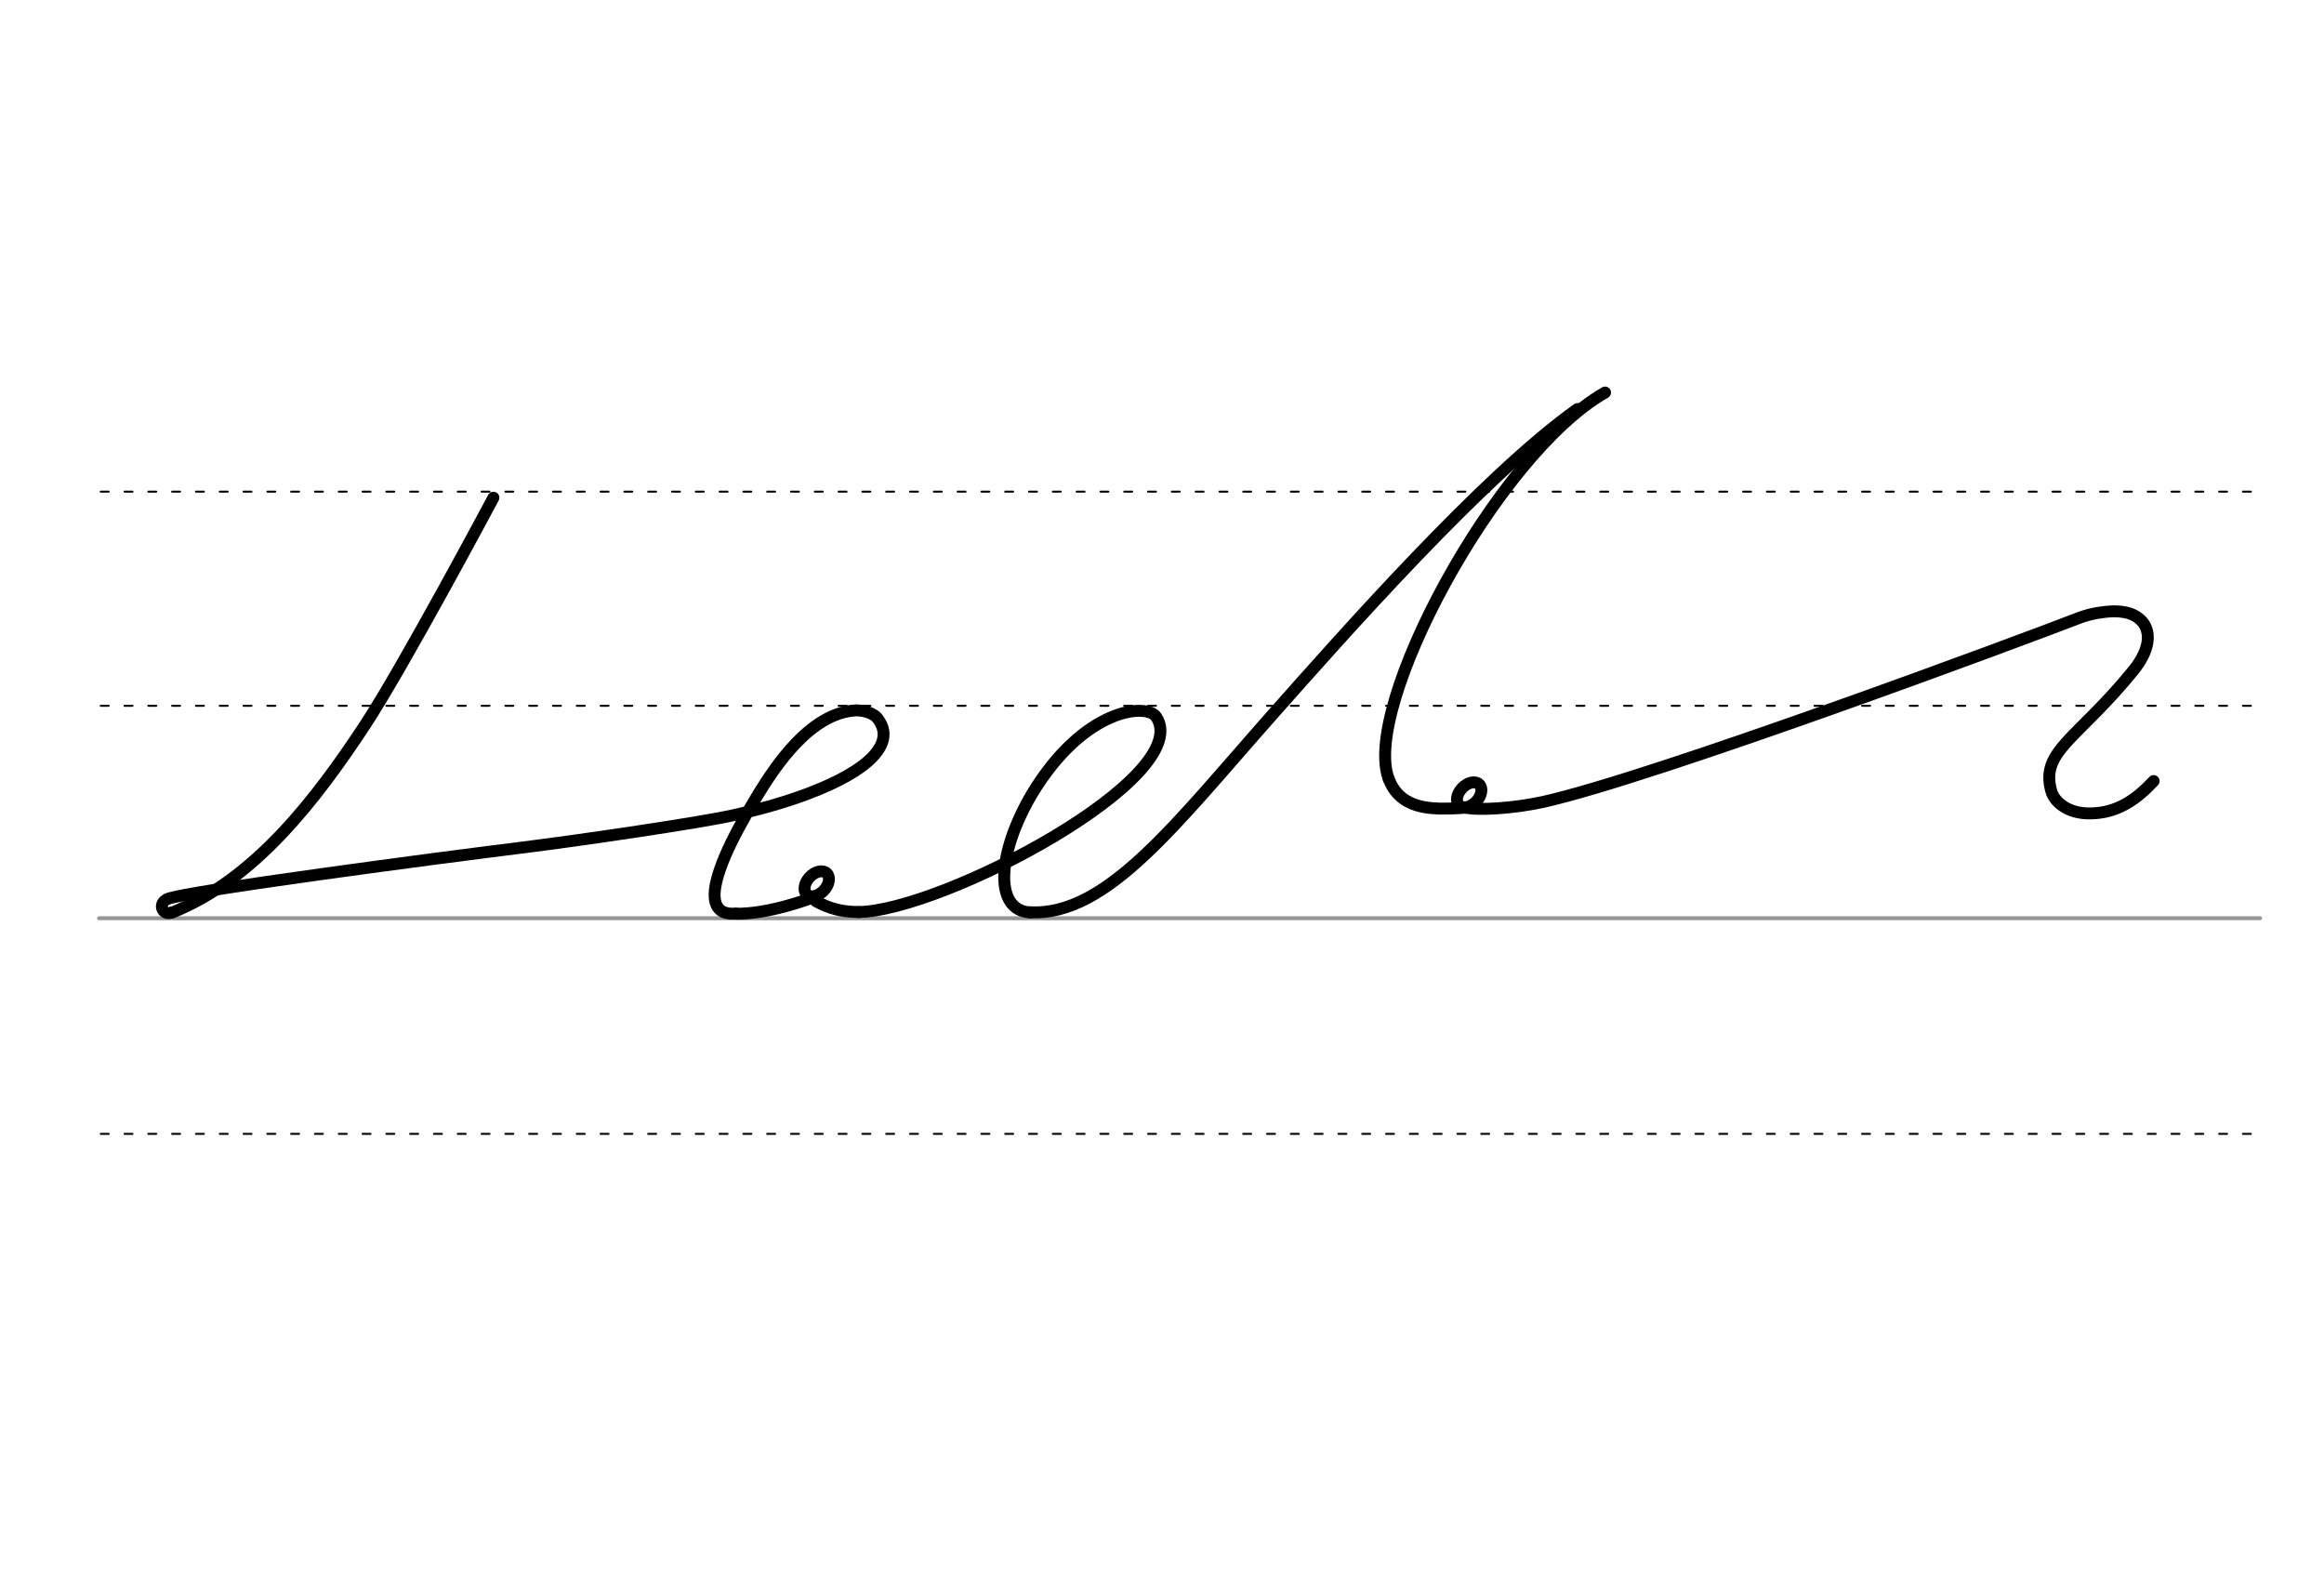 <svg height="210mm" viewBox="0 0 1098.4 744.1" width="310mm" xmlns="http://www.w3.org/2000/svg">
 <g fill="none" stroke-linecap="round">
  <g transform="translate(0 -308.268)">
   <path d="m46.8 742.2h1021.4" stroke="#969696" stroke-width="1.875"/>
   <g stroke="#000" stroke-dasharray="3.75 7.5" stroke-miterlimit="2" stroke-width=".938">
    <path d="m47.6 844.1h1021.3"/>
    <path d="m47.6 641.8h1021.3"/>
    <path d="m47.6 540.6h1021.3"/>
   </g>
  </g>
  <g stroke="#000" stroke-linejoin="round">
   <path d="m233.2 235.2s-42.5 79.8-60.8 107.6c-23 34.9-52 72.9-91.2 88.5" stroke-width="5.625"/>
   <path d="m81.1 431.2c-3.9 1.7-7-3.8-2.1-6.3 6.9-3.5 132.3-20 167.3-24.3 28.8-3.6 84.4-11.8 99.6-15.2 13.8-3 26.3-6.6 36.9-10.7 13.3-5.1 23.6-10.8 29.4-16.8 5.7-5.9 7.2-11.9 3-17.8-2.1-3.3-7.1-4.4-10.6-4.4-21.7 1.1-38.3 26.7-46.3 39.7-7.1 11.7-12.2 21.2-15.5 28.9-2 4.7-3.4 8.8-4.2 12.2-2.8 11.8 1.5 15.9 9.1 15.2" stroke-width="5.625"/>
   <g stroke-width="5.625">
    <path d="m347.9 431.8c14.5.2 33.7-6.4 38.6-8.7"/>
    <ellipse cx="567.565" cy="39.672" rx="4.609" ry="6.863" transform="matrix(.728 .685 -.685 .728 0 0)"/>
    <path d="m385.5 425.8c6.7 3.8 12.9 5.1 20.2 5.2"/>
    <path d="m656.4 368.2c-13.1-33.8 50.6-153.2 102.2-182.7"/>
    <path d="m745.6 193.3c-44.3 31.3-112 108.1-144 144.2-45.8 51.7-78.5 95.5-114.7 93.6"/>
    <path d="m691.9 381.5c6.4 1.7 24.1.4 37.3-2.5 52.2-11.6 228-77.1 253.5-87 2.9-1.1 5.7-1.8 8.4-2.3 2.4-.4 4.8-.7 7.4-.8 2.4-.1 5.8.2 8.3 1.1 2.6.9 4.8 2.5 6.3 4.5 3.5 5 2.9 12.9-4.9 22.5-26.4 32.4-44 37.9-38.7 56.8 1.3 4.8 7.4 10.7 18.3 10.6 13.2-.1 22.1-6.8 30.1-15.3"/>
    <path d="m656.4 368.2c4.3 11.3 14.3 13.6 23.6 13.9 4.5.1 8.7-.1 12.5-.4"/>
    <ellipse cx="763.411" cy="-202.364" rx="4.609" ry="6.863" transform="matrix(.728 .685 -.685 .728 0 0)"/>
    <path d="m405.7 431c39.7-.5 159.5-63.8 140.8-92.2-4.4-6.7-34.1-4.4-58.7 36.3-16.4 27.7-18.4 55.2-.8 56.1"/>
   </g>
  </g>
 </g>
</svg>
